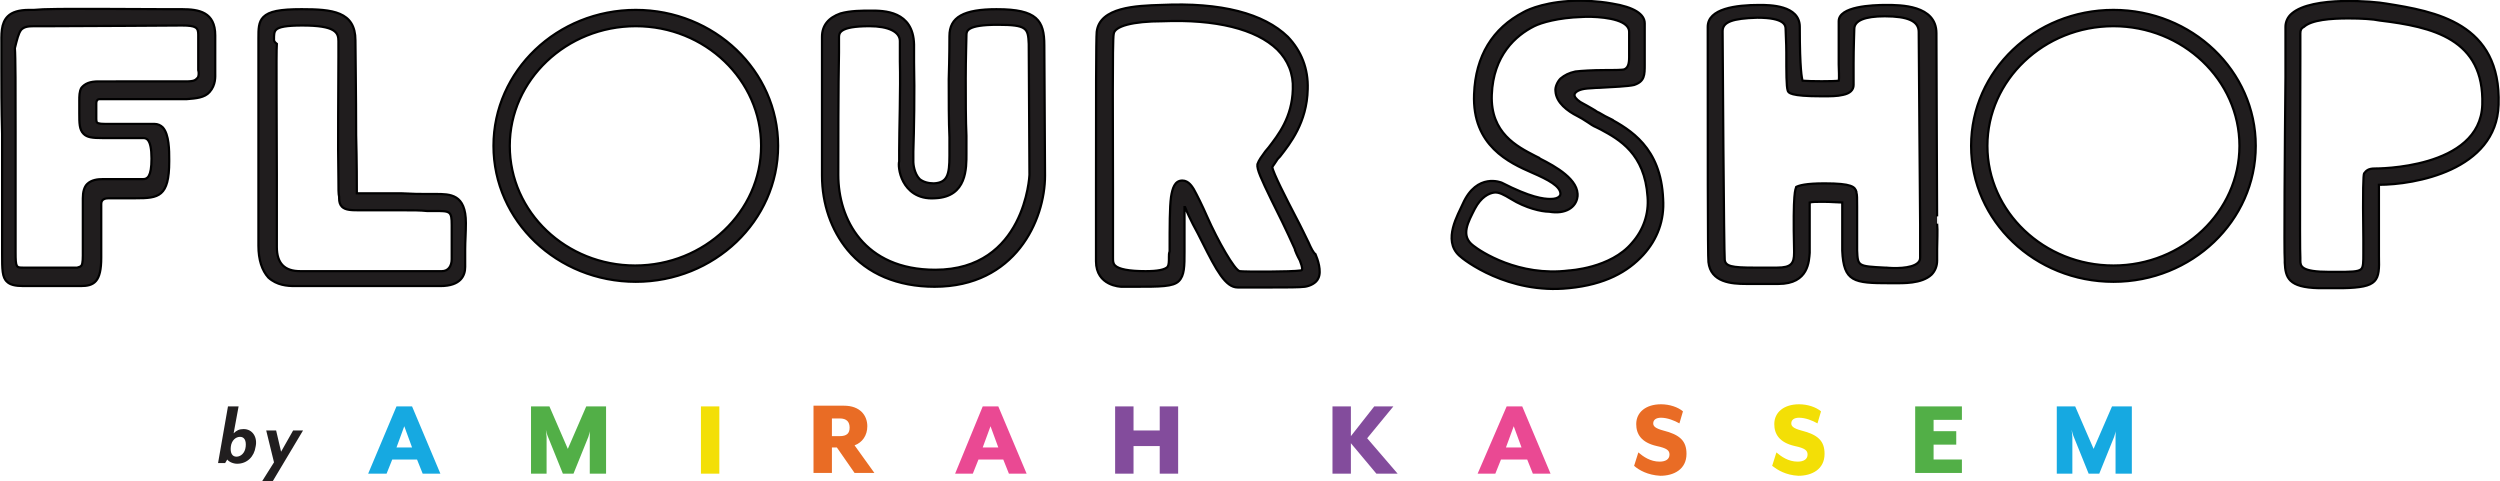 <svg xmlns="http://www.w3.org/2000/svg" id="Layer_1" viewBox="0 0 353.1 68"> <style>.st0{fill:#201D1E;stroke:#000000;stroke-width:0.317;stroke-miterlimit:10;} .st1{fill:#211E1F;} .st2{fill:#16A9E1;} .st3{fill:#52AF47;} .st4{fill:#F3DF06;} .st5{fill:#E96C25;} .st6{fill:#EA4993;} .st7{fill:#834C9C;}</style> <path class="st0" d="M184.8 34.2c-.4-.8-1-2.1-1.8-3.6-1.3-2.5-3.2-6.2-3.3-7 .1-.2.5-.7.6-.9.1-.2.3-.4.5-.6 1.4-1.8 3.8-4.8 3.9-9.5.1-2.9-.9-5.4-2.8-7.4-3.4-3.3-9.4-4.9-17.9-4.5-3.5.1-8.7.3-9.1 3.8-.1.9-.1 9.8-.1 22.2V36.9c0 3.5 3.5 3.6 3.6 3.6h1.8c3.7 0 5.5 0 6.3-.8.8-.8.8-2.1.8-4.2v-4.7-1.7c0 .1.1.1.1.2.3.8.7 1.6 1.1 2.4.5.9.9 1.7 1.3 2.5 2 4 3.3 6.4 5 6.4h4.7c2.1 0 4.1 0 4.8-.1.7-.1 1.6-.5 1.9-1.2.5-1-.1-2.7-.4-3.4-.3-.2-.6-.8-1-1.7zm-19.7 2c0 .8 0 1.2-.2 1.5-.4.4-1.4.6-3.1.6-2.4 0-3.8-.3-4.3-.8-.3-.3-.3-.6-.3-1.1v-.5-9.2c0-7.9-.1-21.1.1-21.9.1-1.1 2.7-1.8 6.9-1.8 7.5-.3 13.2 1.1 16.2 4 1.5 1.5 2.3 3.4 2.2 5.6-.1 4-2.1 6.5-3.4 8.2-.2.2-.3.4-.5.6-.5.7-.9 1.2-1.1 1.8-.1.7.5 2 2 5.1.9 1.8 2 4 3.3 6.9v.1c.3.8.6 1.3.7 1.5.1.3.4 1 .3 1.3 0 0-.1.1-.2.1-1.2.2-8 .2-8.6.1-.7-.1-3.1-4.3-4.6-7.7-.7-1.6-1.4-3-1.9-3.9-.2-.3-.7-1.2-1.6-1.2-1.1 0-1.4 1.1-1.6 2.3-.2 1.5-.2 4-.2 7.7-.1.3-.1.5-.1.7zM25.7 1.3h-2c-4.1 0-13.8-.1-17 0-.9 0-1.5.1-1.9.1h-.7c-1.4 0-2.4.3-3 .9-1 1-.9 2.5-.9 4.3v3c0 2.3 0 5.7.1 9.3v17c0 2.1 0 3.3.7 3.9.4.4 1.1.6 2.3.6h8.1c1.9 0 2.9-.6 2.9-4v-7.6c0-.7.6-.8 1.1-.8h3.8c3.2 0 4.7-.2 4.7-5.2v-.3c0-1.2 0-3.5-.9-4.5-.3-.3-.7-.5-1.2-.5h-6.7c-.6 0-1.2 0-1.4-.2 0 0-.1-.1-.1-.5v-2.2c0-.6.4-.6.5-.6h12.3c1.3-.1 2.5-.2 3.2-1 .9-1 .8-2.2.8-2.7V5c0-3.3-2.3-3.7-4.7-3.7zm2.2 9.7c-.3.3-.4.5-1.7.5H13.9c-1.2 0-1.9.3-2.4.9-.3.5-.3 1.2-.3 1.8V16c0 1.4 0 2.3.6 2.9.5.5 1.2.6 2.7.6H20.2c.4 0 1.2 0 1.2 2.9 0 2.6-.6 2.9-1.2 2.9h-5.7c-.7 0-1.6.1-2.2.7-.4.4-.6 1.1-.6 2v8.1c0 1-.1 1.4-.3 1.5-.1.1-.2.1-.5.2H3.3c-1 0-1.1 0-1.1-2.2V35v-6.1-10.2c0-5.8 0-10.8-.1-11.9.3-1.2.5-2.1.9-2.6.4-.4.9-.5 1.8-.5h2.5c5.2 0 17.1-.1 18.3-.1h.1c2 0 2.3.3 2.3 1.3v5c.1.3.1.9-.1 1.1zM61.5 27.4h-1.3c-1 0-1.7 0-3.6-.1h-6.2c0-1.1 0-4.5-.1-8.2 0-5.7-.1-12.2-.1-13.4 0-4.1-3.3-4.4-7.6-4.4-3.1 0-4.6.3-5.4 1.1-.7.7-.7 1.7-.7 3V34.7c0 2 .5 3.5 1.4 4.5 1.2 1.1 2.7 1.2 3.7 1.2h20.6c2.9 0 3.5-1.5 3.5-2.7v-2.5c0-1.1.1-2.3.1-3.7 0-4.1-2.2-4.1-4.3-4.1zM38.7 5.6c0-.7 0-1.1.3-1.4.4-.4 1.5-.6 3.7-.6 4.7 0 5.1 1 5.1 2.2V8c0 4.1-.1 12.6 0 17.3 0 1.4 0 2.1.1 2.5v.2c0 .5.1.9.4 1.2.5.5 1.4.5 2.6.5H56.7c1.8 0 2.6 0 3.6.1h1c2.3 0 2.5 0 2.5 2v4.8c0 1-.5 1.7-1.4 1.7H51.7h-9.3c-2.2 0-3.3-1.1-3.3-3.4V24.7c0-7.6-.1-17.2 0-18.5-.4-.3-.4-.5-.4-.6zM89.8 1.4c-11.1 0-20.1 8.6-20.1 19.2s9 19.2 20.1 19.2c11.1 0 20.1-8.6 20.1-19.2s-9-19.2-20.1-19.2zm17.7 19.2c0 9.3-8 16.9-17.8 16.9C80 37.5 72 30 72 20.6c0-9.3 8-16.9 17.8-16.9s17.7 7.6 17.7 16.9zM298.5 1.4c-11.1 0-20.1 8.6-20.1 19.2s9 19.2 20.1 19.2c11.1 0 20.1-8.6 20.1-19.2s-9-19.2-20.1-19.2zm17.8 19.2c0 9.3-8 16.9-17.8 16.9s-17.8-7.6-17.8-16.9c0-9.3 8-16.9 17.8-16.9s17.8 7.6 17.8 16.9zM140.8 1.3c-4.7 0-6.7 1.1-6.7 3.8 0 .4 0 3-.1 6.1 0 2.8 0 6 .1 8.2V22c0 2.7-.3 3.8-2.2 3.9-.8 0-1.5-.2-2-.6-.8-.8-.9-2.2-.9-2.4v-1.5c.1-2.8.2-8.5.1-12.6V6.3c-.1-4.8-4.3-4.8-6.1-4.8-1.2 0-2.9 0-4.3.4-1.7.6-2.6 1.7-2.6 3.3v19.6c0 4 1.3 7.7 3.6 10.5 2.8 3.4 7.1 5.2 12.3 5.2 11.4 0 15.6-9.4 15.6-15.7l-.1-18.4c0-3.5-1-5.1-6.7-5.1zm-13.2 24.4c.6 1.1 1.9 2.5 4.5 2.3 4.5-.2 4.4-4.3 4.4-6.3v-.5-2c-.1-2.1-.1-5.4-.1-8.1 0-2.7.1-5.7.1-6.1 0-.6 0-1.5 4.4-1.5 4.2 0 4.3.5 4.4 2.7l.1 18.5c0 .1-.6 13.4-13.3 13.4-10.1 0-13.7-7.2-13.7-13.4 0-2.9 0-13 .1-17.3V5.3c0-.6 0-1.6 4.3-1.6 2.7 0 4.3.8 4.3 2.1v2.9c.1 3.8-.1 9.7-.1 12.5v1.6c-.1.3-.1 1.6.6 2.9zM227.3 16.7l-.6-.3c-.4-.2-.8-.5-1.1-.6-.4-.3-1-.6-1.5-.9-.4-.2-.7-.4-.9-.5-.6-.4-.9-.8-.8-1.1.1-.3.6-.7 1.8-.8.4 0 1-.1 1.7-.1 1.8-.1 4.1-.2 4.9-.4 1.5-.5 1.5-1.4 1.5-2.9v-.2-5.6c0-1.3-1.5-2.3-4.6-2.8-2.2-.4-4.3-.4-4.4-.4h-.1c-4.6 0-7.3 1.2-8 1.6-4.4 2.3-6.8 6.2-7 11.6-.3 7.3 5 9.7 8.2 11.1 2.3 1 4 1.9 4 3 0 .1-.1.7-1.4.7-1 0-2.8-.2-6.9-2.3 0 0-3.5-1.5-5.5 3-.6 1.4-2.9 5.1-.5 7.3.6.6 6.9 5.5 15.5 4.6 5.1-.5 8.3-2.3 10.5-4.7 2-2.2 3-4.9 2.8-7.9-.3-7.3-4.7-9.8-7.6-11.4zm-4.5 11.1c.3-2.4-3.1-4.3-5.3-5.4l-.1-.1-.6-.3c-2.5-1.3-6.3-3.2-6.1-8.6.2-5.6 3.4-8.4 6-9.7 1-.5 3.4-1.2 6.7-1.3 1.3-.1 5.1 0 6.3 1.2.3.3.4.6.4.9v3.6c0 1-.2 1.5-.7 1.7-.3.1-1.7.1-2.8.1-1.6 0-3.3.1-4.1.2-.9.2-1.5.5-2.1 1-.4.4-.8 1.2-.7 1.8.1 1.6 1.7 2.8 3.1 3.5.4.2.9.5 1.5.9.3.2.7.5 1.2.7l.6.3c2.6 1.4 6.2 3.4 6.6 9.5.2 2.4-.6 4.7-2.2 6.5-3 3.6-8.9 3.9-8.9 3.9-7.1.9-12.5-2.7-13.5-3.5-1.9-1.4-.7-3.4.2-5.2.9-1.7 2-2.2 2.7-2.3.7-.1 1.4.3 2.4.9 2.1 1.3 4.3 1.8 5.4 1.8 2.3.4 3.8-.6 4-2.1zM273.5 4.7c0-4-5.1-4-7.1-4s-6.7.2-6.7 2.3V9.1c0 .7.1 1.9 0 2.3-.7.1-4 .1-5.1 0-.1-.3-.4-1.6-.4-7.5v-.1c0-3.1-4.3-3.1-5.7-3.1-3.3 0-7.3.5-7.3 3.1v.8c0 14.5 0 31.9.1 32.4.3 2.9 3.3 3.1 5.3 3.1h4.6c4.3 0 4.3-3.3 4.4-4.4v-.5-1.3-1.3-2.4-1.6c.4-.1.9-.1 1.9-.1 1.2 0 2.1.1 2.7.1V35.4c.2 4.4 1.6 4.6 6.7 4.6h.5c1.4 0 4 .1 5.4-1.2.5-.5.8-1.2.8-2v-1.6c0-1.2.1-2.6 0-3.6 0 .1-.1-24.6-.1-26.9zm-20.1 30.7v.3c0 1.5-.4 2.1-2.4 2.1h-3.3c-3.1 0-4-.2-4.1-1.1-.1-.7-.3-30.3-.3-32.3 0-1.3 1.4-1.8 4.9-1.9 3.9 0 4 1.1 4 1.6 0 .6.1 1.9.1 3.3 0 2.9 0 4.8.2 5.4.1.3.3.8 4.8.8h.2c1 0 2 0 2.8-.2 1-.2 1.5-.7 1.5-1.4V8.9c0-2.1.1-4.5.1-4.8 0-1.2 1.5-1.8 4.3-1.8 3.3 0 4.8.7 4.8 2.2 0 2.1.2 27 .2 27.2v4.7c0 .3-.1.5-.3.7-.9.9-3.6.8-4.5.7h-.2c-3.8-.2-3.8-.2-3.9-2.4v-.2-2.5V31v-1.8c0-1.2 0-1.7-.1-2v-.1c-.2-.7-.6-1.2-4.5-1.2-2.7 0-3.6.3-4 .5-.1.4-.5.5-.3 9zM337 .5c-1.6-.3-10.4-1.1-13.3 1.4-.6.5-.9 1.2-.9 1.9v7.1c-.1 9.9-.2 24.7-.1 25.8v.4c.1 2.1.5 3.5 4.8 3.6H330.9c5-.1 5.2-1 5.1-4.5v-1.4-4.7-4c5 0 16.6-2 16.9-11.3.4-11.6-9-13.2-15.9-14.3zm-3.2 33.4v1.9c0 1.2 0 1.9-.3 2.2-.4.4-1.5.4-3.6.4H329c-4 0-4.1-.8-4.1-1.6v-.4c-.1-1.1 0-20.9 0-28.4V4.7c0-.4.1-.7.5-.9 1.1-1 3.8-1.2 6.3-1.2 1.8 0 3.5.1 4.4.3 7.5.9 14.8 2.6 14.5 11.9-.3 9.1-15 9-15.2 9-.9 0-1.2.3-1.5.7-.1.3-.2 2-.1 9.4z"/> <g> <path class="st1" d="M33.5 65.5c-.6 0-1.2-.3-1.4-.6l-.3.5h-1l1.4-8h1.5l-.7 3.8c.4-.4.8-.6 1.4-.6 1.3 0 2 1.2 1.7 2.5-.2 1.4-1.2 2.4-2.6 2.4zm.4-3.8c-.6 0-1.2.5-1.3 1.4-.1.9.2 1.4.8 1.4s1.2-.5 1.3-1.4c.1-.9-.2-1.4-.8-1.4zM38.5 68H37l1.7-2.7-1.1-4.5H39l.7 3 1.7-3h1.4L38.5 68z"/> </g> <g> <path class="st2" d="M56 57.4h2.2l4 9.5h-2.5l-.8-2h-3.5l-.8 2H52l4-9.5zm2.2 5.8l-1.1-3-1.1 3h2.2z"/> <path class="st3" d="M74.7 57.4h2.9l2.6 6 2.6-6h2.8v9.5h-2.3v-5.2c0-.2 0-.9.1-1l-.3 1-2.1 5.2h-1.5l-2.1-5.2c-.1-.2-.3-.9-.3-1 0 .1.1.8.1 1v5.2H75v-9.5z"/> <path class="st4" d="M99 57.4h2.6v9.5H99v-9.5z"/> <path class="st5" d="M117.5 63.2v3.6h-2.6v-9.5h4.3c2.3 0 3.3 1.4 3.3 2.9 0 1.3-.7 2.3-1.8 2.7l2.8 3.9h-2.8l-2.5-3.6h-.7zm1.1-1.6c1 0 1.4-.4 1.4-1.2 0-.8-.4-1.3-1.4-1.3h-1.1v2.5h1.1z"/> <path class="st6" d="M138.8 57.4h2.2l4 9.5h-2.5l-.8-2h-3.5l-.8 2h-2.5l3.9-9.5zm2.2 5.8l-1.1-3-1.1 3h2.2z"/> <path class="st7" d="M157.5 57.4h2.6v3.4h3.7v-3.4h2.6v9.5h-2.6V63h-3.7v3.9h-2.6v-9.5zM194.4 66.9l-3.6-4.3v4.3h-2.6v-9.5h2.6v4.2l3.3-4.2h2.7l-3.7 4.5 4.3 5h-3z"/> <path class="st6" d="M212.8 57.4h2.2l4 9.5h-2.5l-.8-2H212l-.8 2h-2.5l4.1-9.5zm2.1 5.8l-1.1-3-1.1 3h2.2z"/> <path class="st5" d="M230.8 65.8l.6-1.9c.7.6 1.7 1.3 3 1.3.8 0 1.4-.3 1.4-1 0-.6-.4-.9-1.8-1.2-2.2-.5-2.9-1.7-2.9-3.1 0-1.7 1.4-2.8 3.5-2.8 1.2 0 2.4.4 3.1 1l-.5 1.7c-.7-.4-1.7-.8-2.6-.8-.7 0-1.1.3-1.1.8 0 .4.3.7 1.4 1 2.4.6 3.3 1.5 3.3 3.3 0 2.2-1.8 3.1-3.7 3.1-1.8-.1-3-.8-3.7-1.4z"/> <path class="st4" d="M250.3 65.8l.6-1.9c.7.6 1.7 1.3 3 1.3.8 0 1.4-.3 1.4-1 0-.6-.4-.9-1.8-1.2-2.2-.5-2.9-1.7-2.9-3.1 0-1.7 1.4-2.8 3.5-2.8 1.2 0 2.4.4 3.1 1l-.5 1.7c-.7-.4-1.7-.8-2.6-.8-.7 0-1.1.3-1.1.8 0 .4.3.7 1.4 1 2.4.6 3.3 1.5 3.3 3.3 0 2.2-1.8 3.1-3.7 3.1-1.8-.1-2.9-.8-3.7-1.4z"/> <path class="st3" d="M270.5 57.4h6.6v1.9h-4v1.6h3.2v1.9h-3.2v2.1h4v1.9h-6.6v-9.4z"/> <path class="st2" d="M290.2 57.4h2.9l2.6 6 2.6-6h2.8v9.5h-2.3v-5.2c0-.2 0-.9.1-1l-.3 1-2.1 5.2H295l-2.1-5.2c-.1-.2-.3-.9-.3-1 0 .1.1.8.1 1v5.2h-2.2v-9.5z"/> </g> <div xmlns="" id="divScriptsUsed" style="display: none"/><script xmlns="" id="globalVarsDetection" src="chrome-extension://cmkdbmfndkfgebldhnkbfhlneefdaaip/js/wrs_env.js"/></svg>